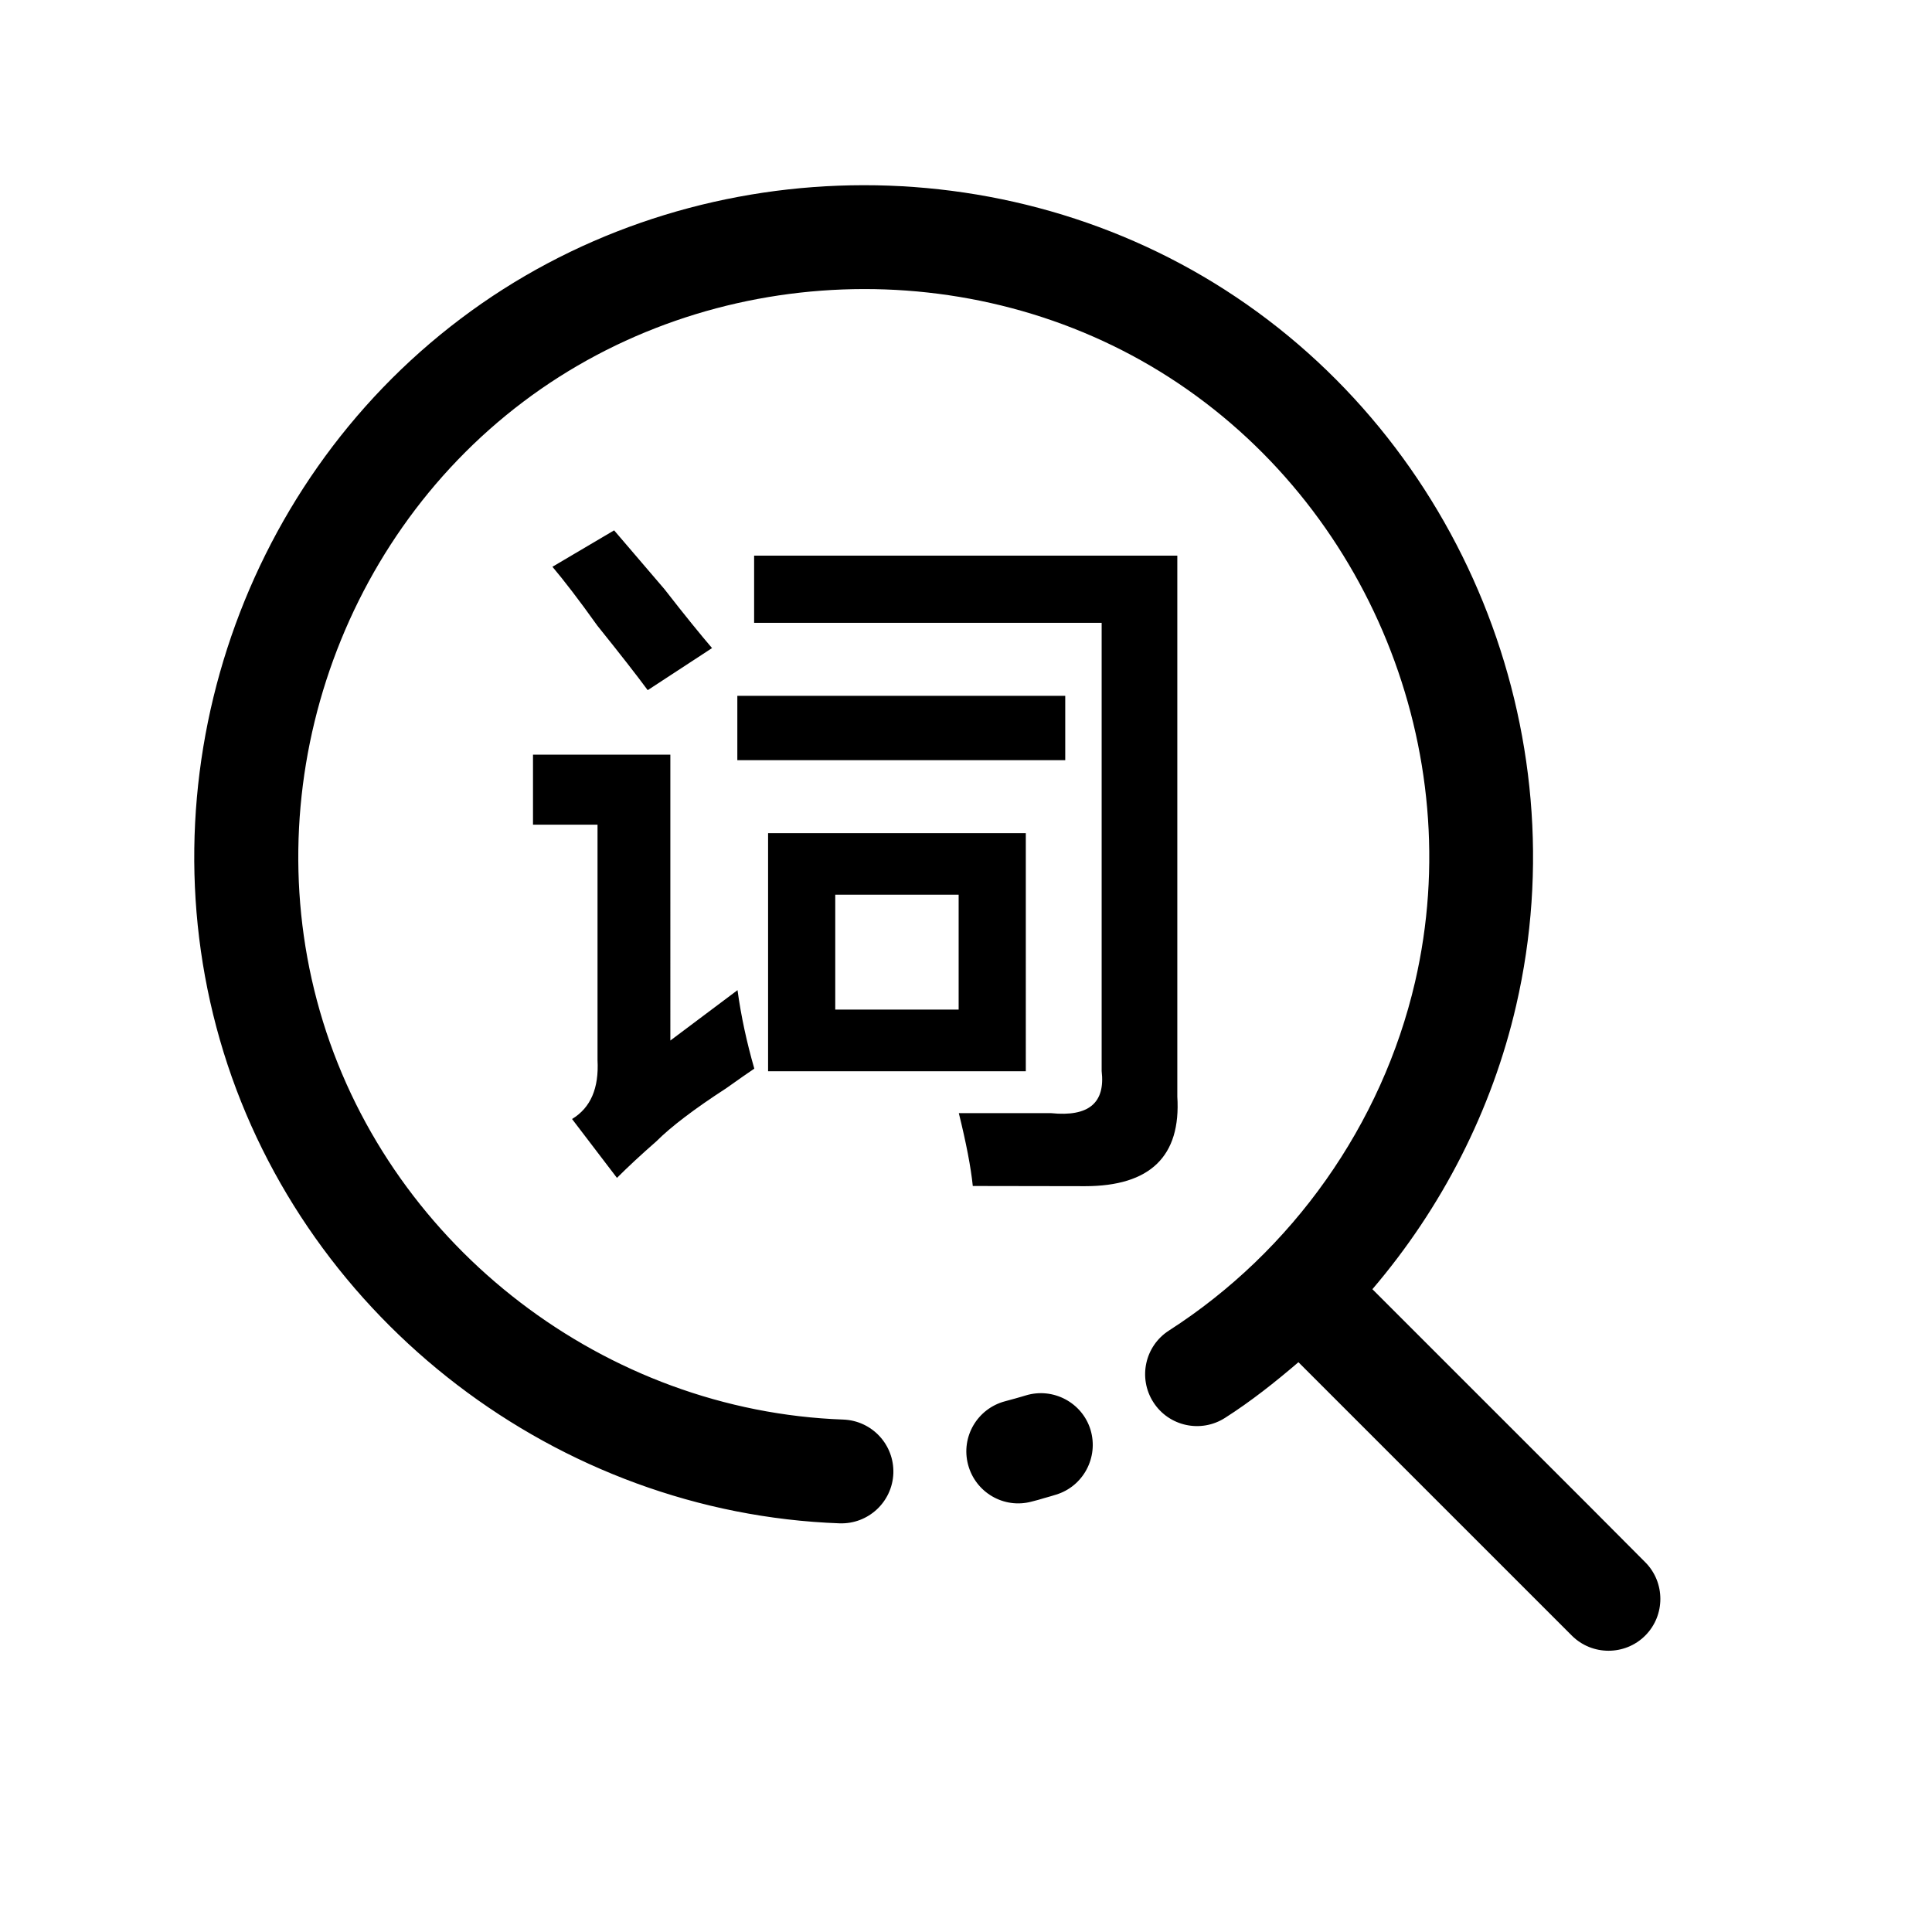 <?xml version="1.0" standalone="no"?><!DOCTYPE svg PUBLIC "-//W3C//DTD SVG 1.1//EN" "http://www.w3.org/Graphics/SVG/1.1/DTD/svg11.dtd"><svg t="1743305238139" class="icon" viewBox="0 0 1024 1024" version="1.1" xmlns="http://www.w3.org/2000/svg" p-id="4758" xmlns:xlink="http://www.w3.org/1999/xlink" width="200" height="200"><path d="M543.7 739.6c-1.4 0.4-2.6 0.8-5.5 1.6-1.5 0.4-3 0.8-5.5 1.5-14.7 3.9-23.5 18.9-19.6 33.6 3.9 14.7 18.9 23.5 33.6 19.6 2.8-0.7 4.6-1.2 6.5-1.8 3.2-0.9 4.6-1.3 6.5-1.9 14.5-4.4 22.7-19.8 18.3-34.4-4.4-14.4-19.8-22.6-34.3-18.2zM303.2 593.1l23.8 31.2c5.9-5.9 12.9-12.4 20.8-19.3 7.9-7.9 20.3-17.3 37.1-28.2 6.9-4.9 11.9-8.4 14.9-10.4-4-13.9-7-27.7-8.9-41.6l-35.6 26.7V400h-72.8v37.1h34.2v124.8c0.8 14.8-3.6 25.2-13.5 31.2z m87.6-224.3h173.8v34.1H390.8v-34.1z m-13.4-25.3c-5.9-6.9-14.4-17.3-25.2-31.2-11.9-13.9-20.8-24.3-26.7-31.2l-32.7 19.3c5.9 7 13.9 17.3 23.8 31.2 11.9 14.8 20.8 26.2 26.7 34.2l34.1-22.3zM575 628.7c34.6 0 51-15.8 49-47.5V294.5H399.7v35.6h184.2v237.6c2 16.9-6.9 24.3-26.7 22.3h-49c3.9 15.8 6.4 28.7 7.4 38.6l59.4 0.1z m201.6 103.8l-49.2-49.2c36.8-43.1 63.4-94.8 76.2-150.4 33.5-145-29-298.8-154.2-379.2-123.5-79.3-288.1-73.2-405.2 15.2-118.6 89.4-169.5 247-125.7 388.8C162.6 700.3 295.7 802 445 807.4c15.2 0.5 27.9-11.3 28.5-26.5 0.5-15.2-11.3-27.9-26.5-28.5-125.9-4.5-238.7-90.7-275.8-210.9-37-119.7 6.2-253.2 106.2-328.6 98.8-74.5 238.2-79.8 342.3-12.9C725.3 267.9 778.3 398.2 750 520.5c-17.5 75.5-64.9 142.6-130.4 184.7-12.8 8.2-16.5 25.2-8.3 38s25.2 16.5 38 8.3c13.8-8.8 26.5-18.9 38.9-29.5l49.4 49.4 95.5 95.5c10.7 10.7 28.2 10.7 38.9 0s10.7-28.2 0-38.9c-7.7-7.8-40.7-40.9-95.4-95.5zM543.8 441.6H407.1v126.2h136.6V441.6z m-35.7 93.5h-65.4v-60.9h65.4v60.9z" p-id="4759"></path></svg>